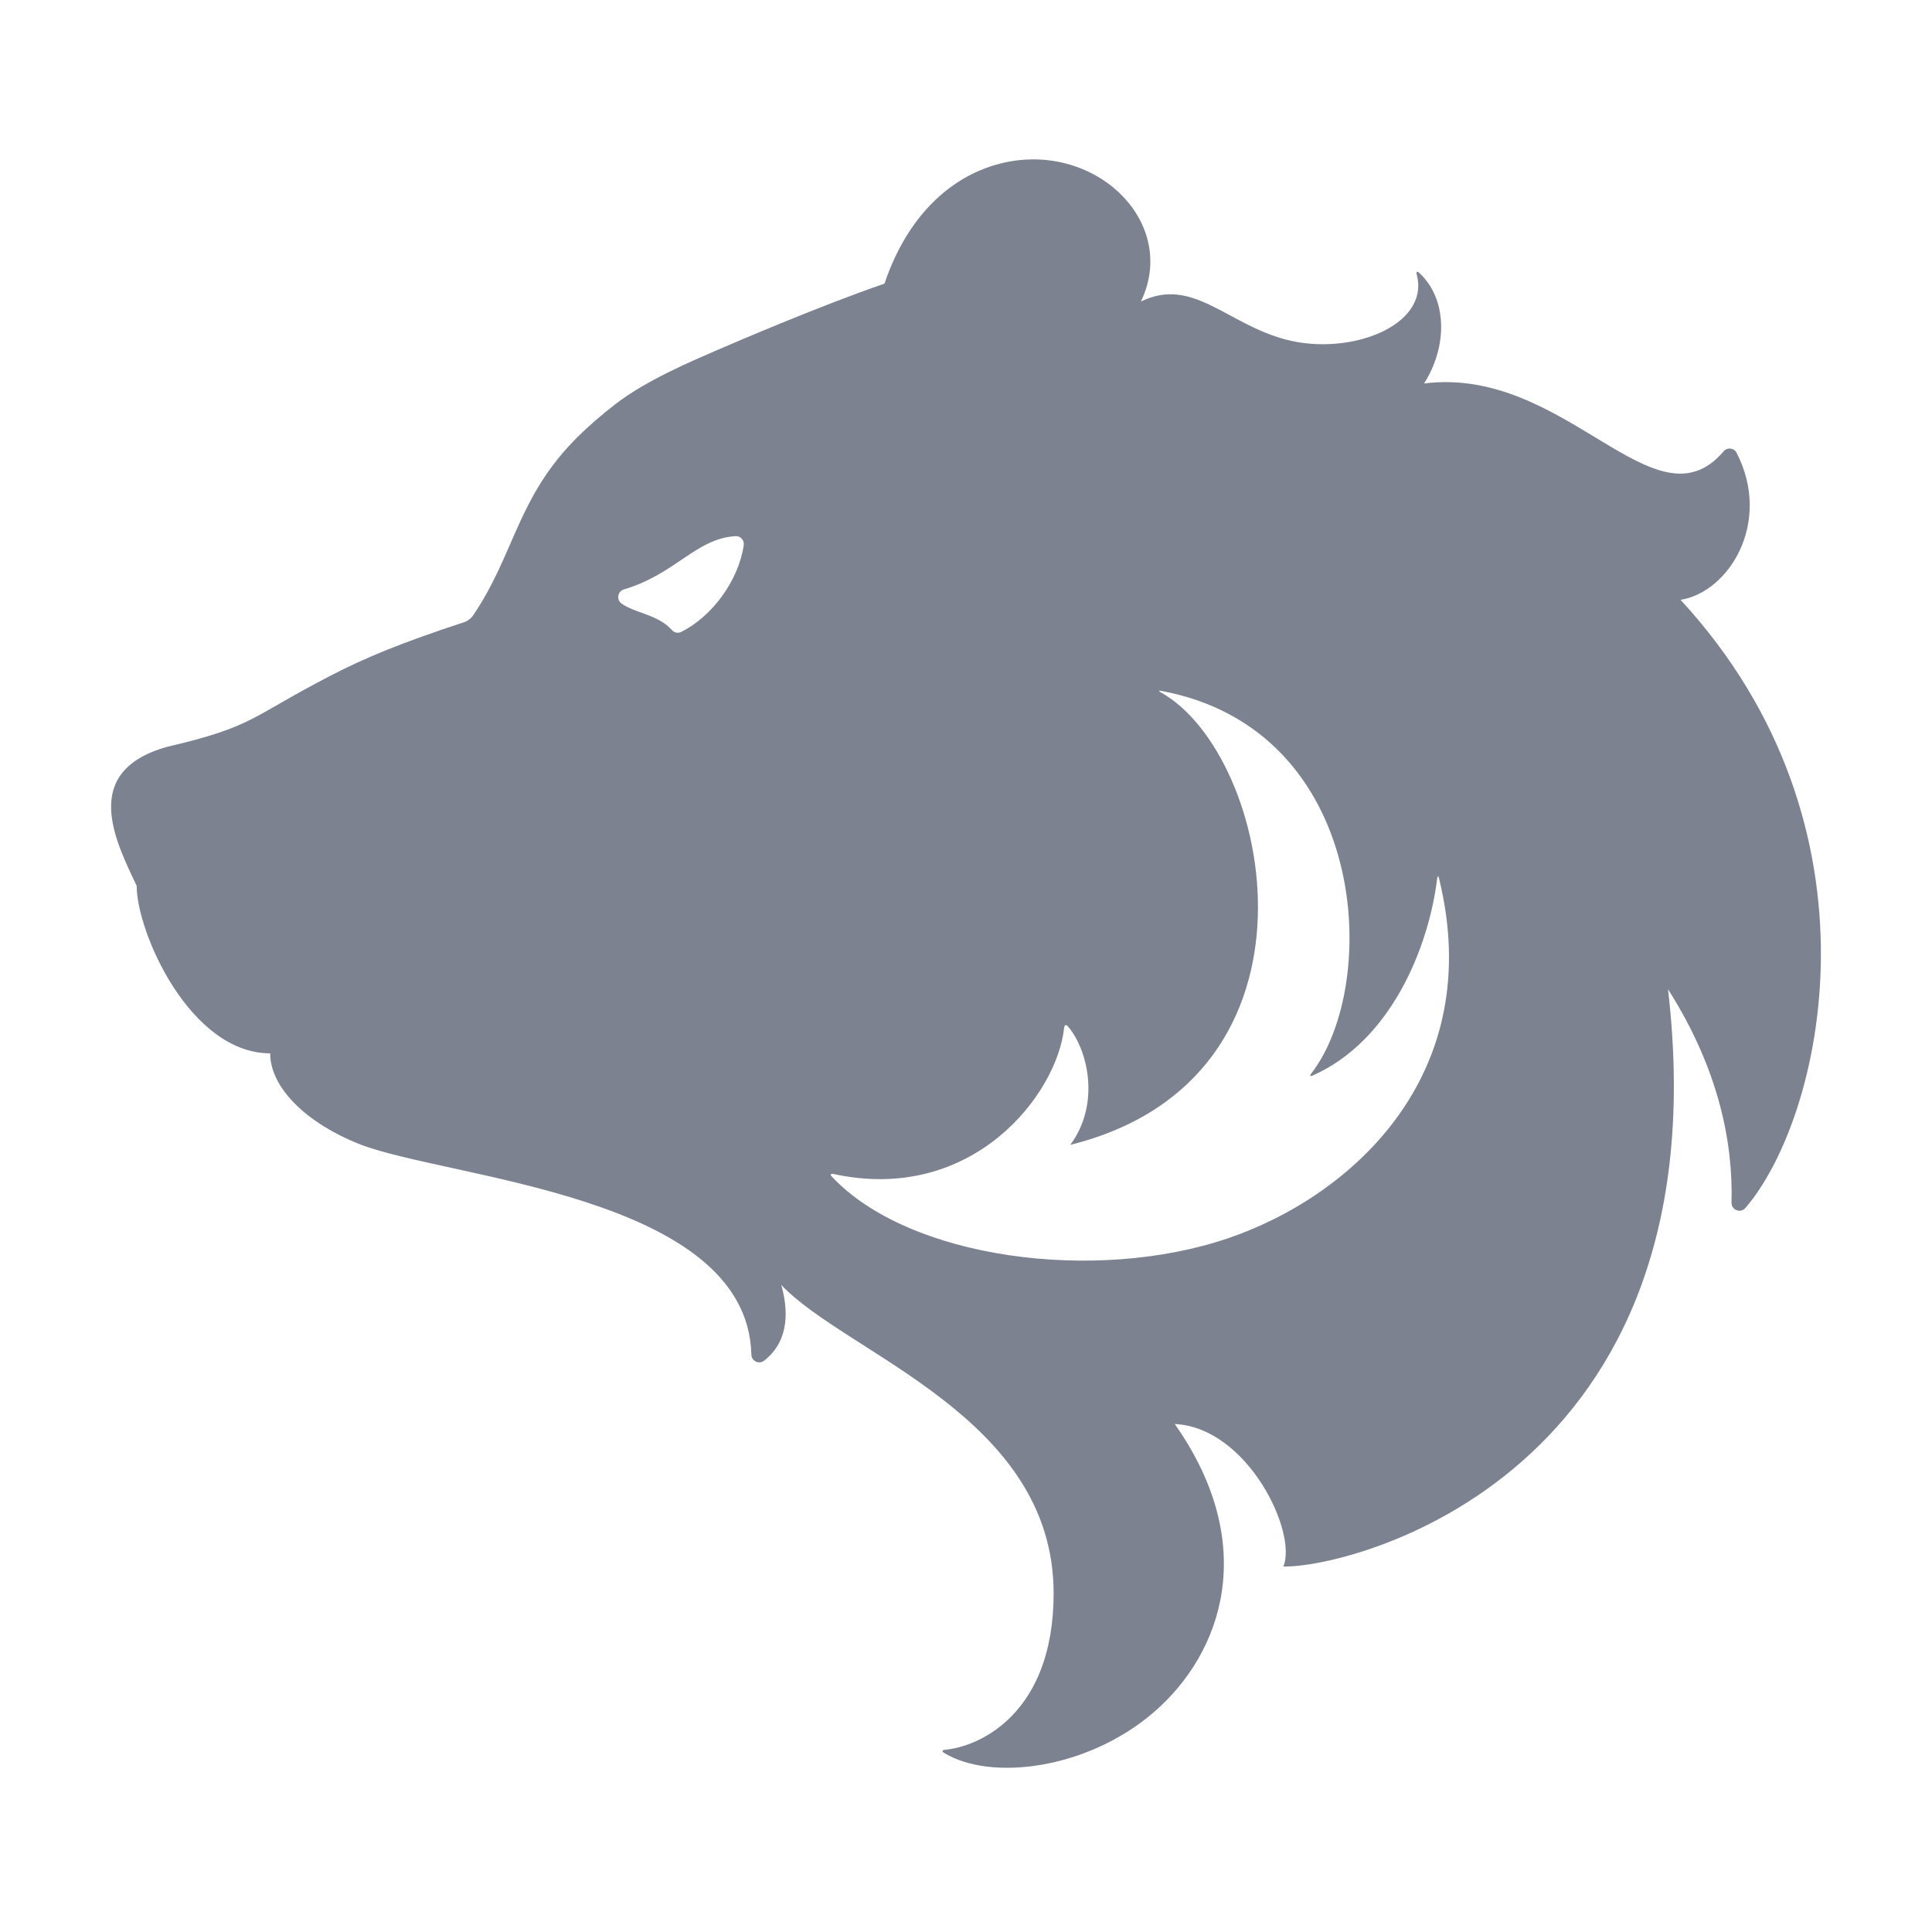 <?xml version="1.0" encoding="UTF-8"?>
<svg width="400px" height="400px" viewBox="0 0 400 400" version="1.1" xmlns="http://www.w3.org/2000/svg" xmlns:xlink="http://www.w3.org/1999/xlink">
    <defs></defs>
    <g id="list-img__Ideas" stroke="none" stroke-width="1" fill="#7C828F" fill-rule="evenodd">
        <g id="img_list-classicbears">
            <g transform="translate(23, 33)" id="fill">
                <path d="M129.284,78.003 C121.075,78.493 116.936,85.826 106.164,89.038 C105.559,89.219 105.134,89.701 105.026,90.33 C104.918,90.96 105.155,91.558 105.664,91.935 C108.381,93.952 113.151,94.155 116.141,97.463 C116.633,98.008 117.393,98.154 118.047,97.828 C124.326,94.701 129.89,87.32 130.981,79.883 C131.055,79.377 130.914,78.91 130.574,78.534 C130.233,78.156 129.788,77.972 129.284,78.003 M274.928,148.836 C274.8,148.277 274.623,148.295 274.555,148.858 C272.767,163.404 264.843,182.589 248.763,189.678 C248.25,189.909 248.125,189.725 248.473,189.278 C262.931,170.624 260.372,118.035 217.404,110.036 C216.859,109.931 216.819,110.061 217.311,110.333 C240.528,123.235 253.945,190.239 198.589,204.032 C204.871,195.581 202.263,184.333 198.096,179.493 C197.729,179.065 197.369,179.209 197.32,179.771 C195.881,193.563 178.361,216.345 149.531,210.053 C148.984,209.947 148.829,210.177 149.209,210.587 C165.154,227.635 203.828,232.742 231.35,223.337 C256.957,214.593 284.906,189.383 274.928,148.836 M11.551,121.635 C29.657,117.405 28.723,115.547 45.347,106.939 C52.83,103.062 60.183,100.059 73.17,95.792 C73.766,95.6 74.518,95.04 74.864,94.542 C83.605,81.746 84.015,69.912 96.64,57.414 C98.88,55.195 101.476,52.945 104.55,50.569 C110.725,45.799 120.261,41.743 125.022,39.678 C129.387,37.793 146.985,30.23 160.12,25.726 C164.699,12.171 172.936,4.793 181.194,1.762 C201.589,-5.718 221.567,11.965 213.22,29.422 C223.903,24.204 230.943,34.07 243.212,37.302 C256.464,40.805 273.109,34.443 270.321,23.841 C270.167,23.244 270.378,23.09 270.84,23.495 C276.648,28.864 276.764,38.639 271.84,46.395 C301.217,42.682 319.623,77.194 333.849,60.448 C334.212,60.02 334.724,59.816 335.282,59.879 C335.842,59.944 336.293,60.258 336.549,60.757 C343.943,75.149 334.969,89.593 324.943,91.191 C368.6,138.506 354.294,198.623 338.365,217.098 C337.905,217.631 337.193,217.809 336.536,217.554 C335.879,217.3 335.473,216.688 335.492,215.983 C335.823,203.866 333.002,188.557 322.344,171.804 C334.132,272.87 256.358,291.689 242.704,291.325 C245.665,284.319 235.337,262.556 220.221,261.823 C237.798,286.802 230.126,309.278 215.797,321.574 C202.008,333.39 182.064,335.796 172.487,329.928 C171.947,329.618 172.044,329.33 172.659,329.272 C179.89,328.618 195.141,321.69 195.141,296.866 C195.141,260.341 152.389,247.429 138.754,233.035 C140.036,237.577 140.769,244.372 135.203,248.711 C134.703,249.1 134.072,249.17 133.501,248.901 C132.928,248.632 132.582,248.095 132.565,247.462 C131.727,214.298 69.323,211.029 51.228,203.802 C40.776,199.629 32.938,192.385 32.938,185.081 C16.339,185.081 5.3,160.007 5.3,150.406 C0.915,141.151 -6.516,126.728 11.551,121.635"></path>
            </g>
        </g>
    </g>
</svg>